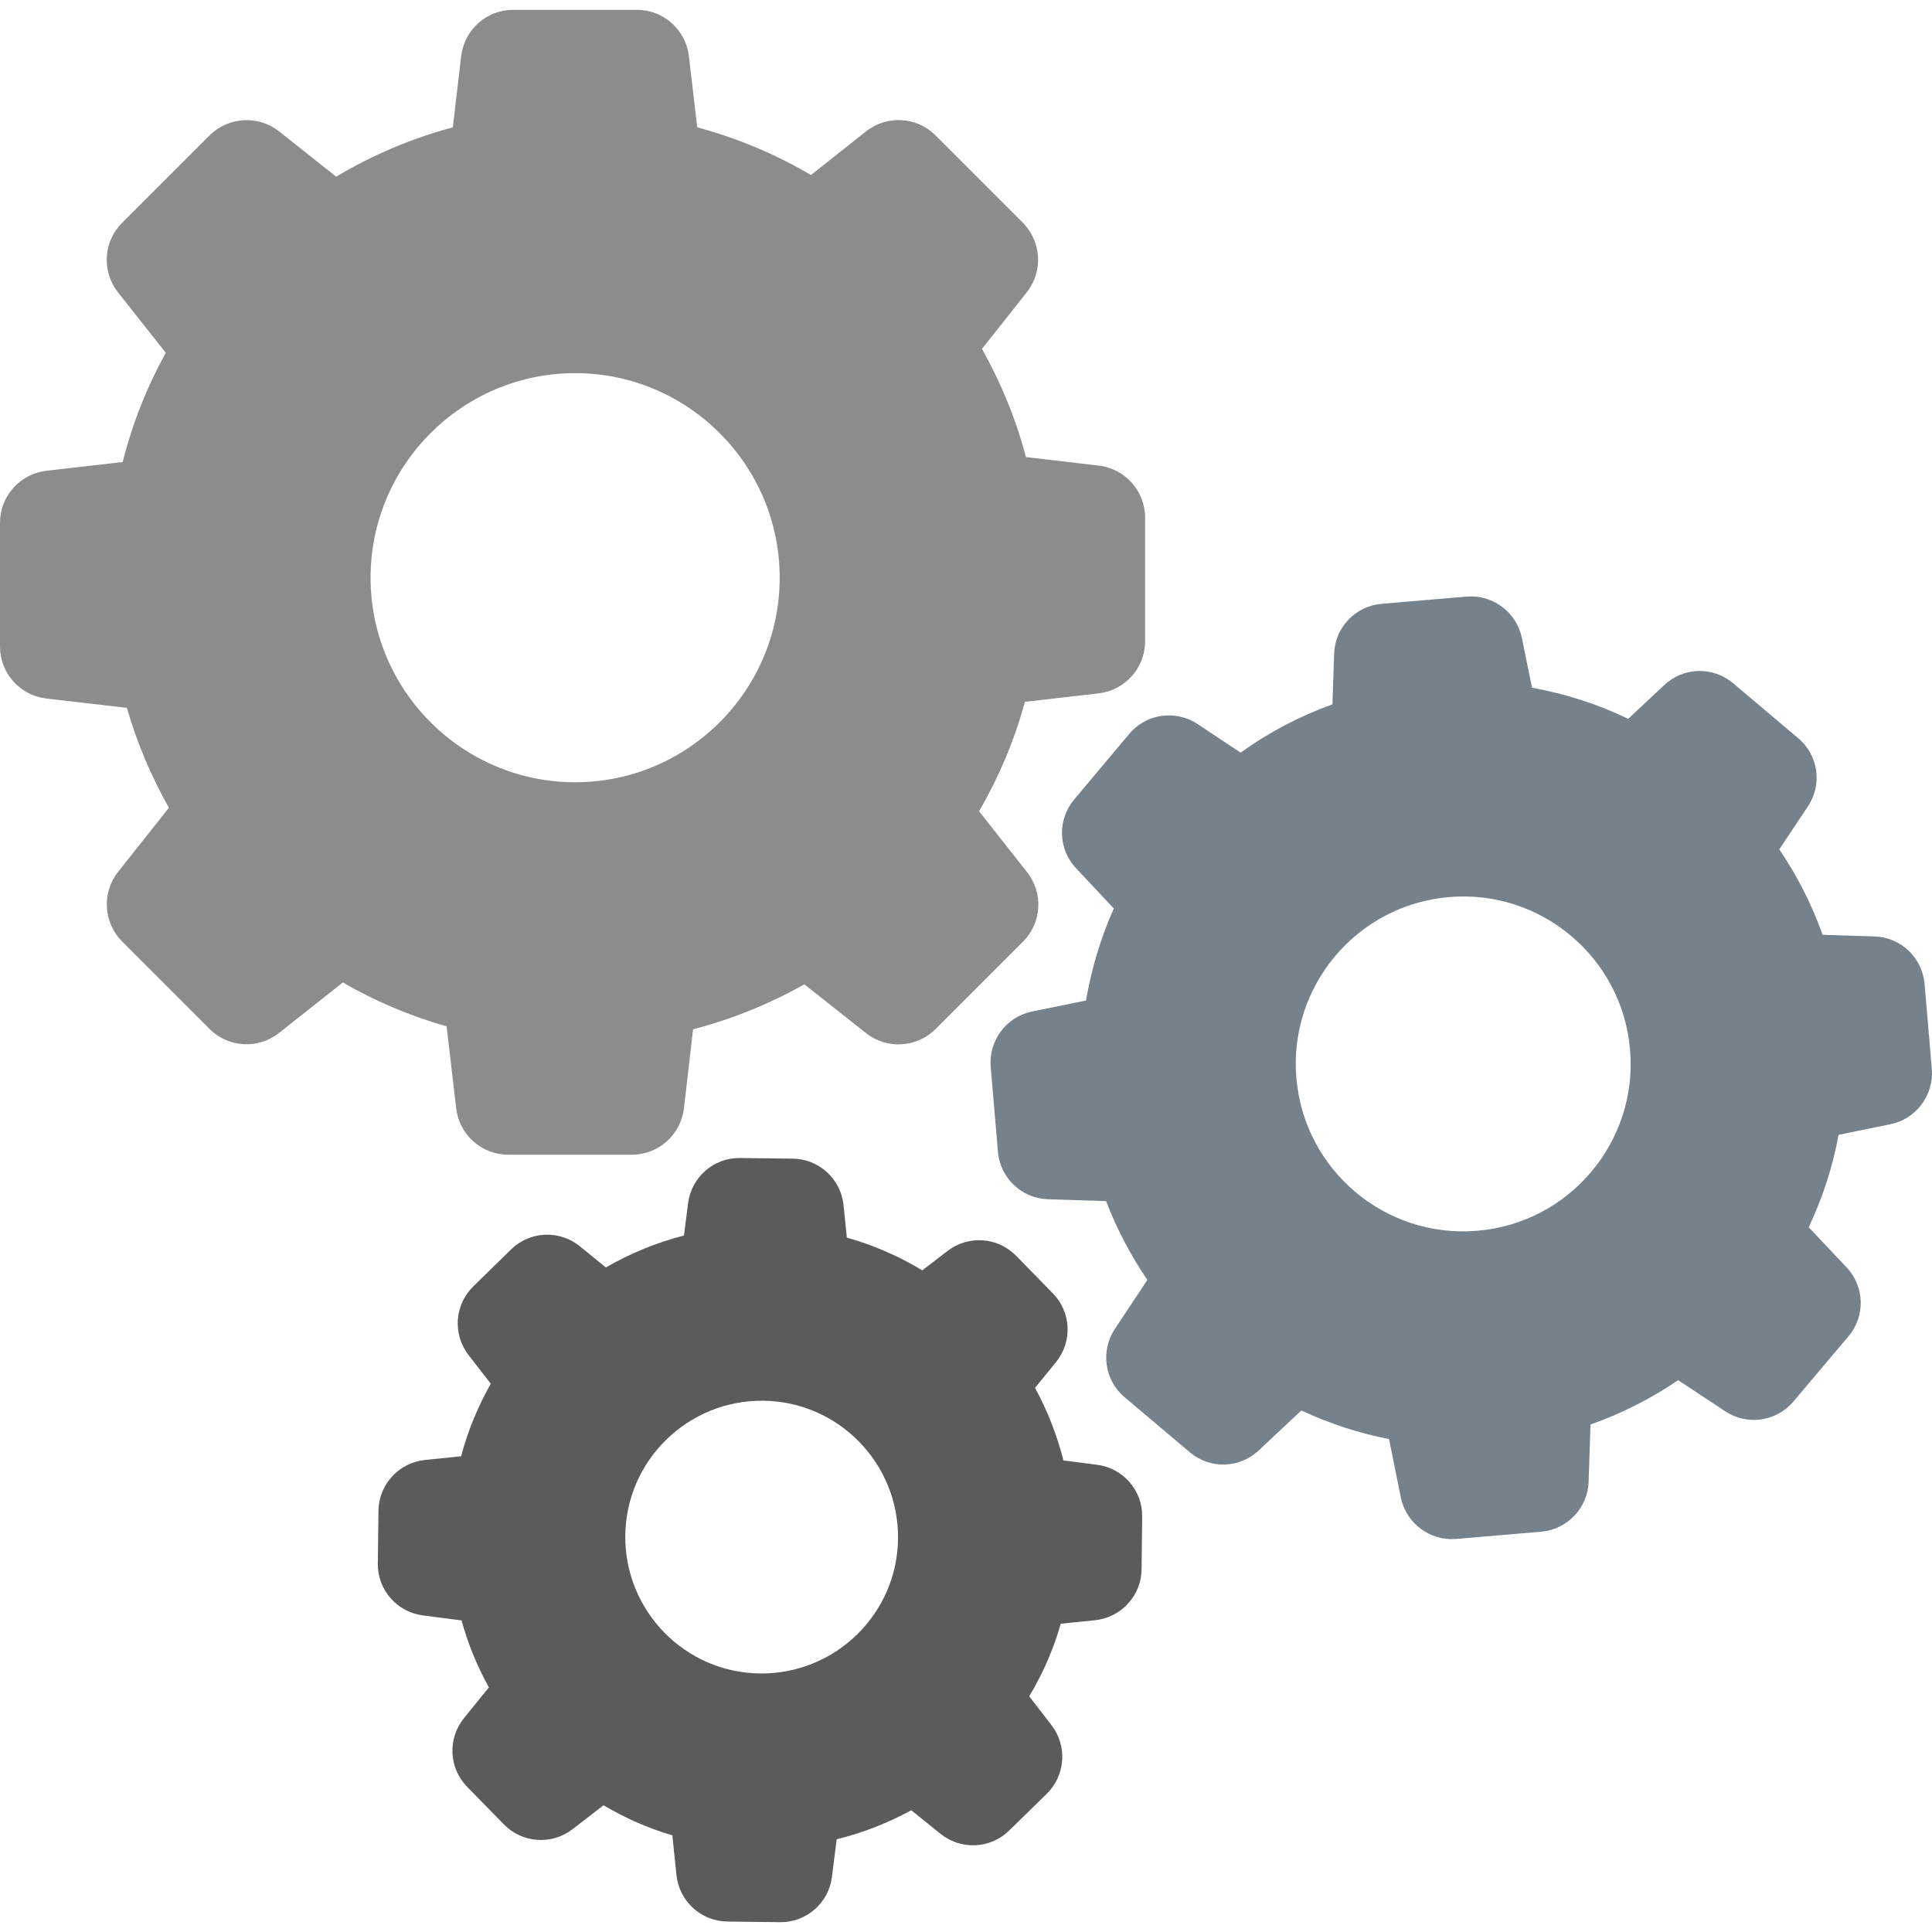 <?xml version="1.0" encoding="iso-8859-1"?>
<!-- Generator: Adobe Illustrator 16.0.0, SVG Export Plug-In . SVG Version: 6.00 Build 0)  -->
<!DOCTYPE svg PUBLIC "-//W3C//DTD SVG 1.1//EN" "http://www.w3.org/Graphics/SVG/1.1/DTD/svg11.dtd">
<svg xmlns="http://www.w3.org/2000/svg" xmlns:xlink="http://www.w3.org/1999/xlink" version="1.1" id="Capa_1" x="0px" y="0px" width="91px" height="91px" viewBox="0 0 932.179 932.179" style="enable-background:new 0 0 932.179 932.179;" xml:space="preserve">
<g>
	<path d="M61.2,341.538c4.9,16.8,11.7,33,20.3,48.2l-24.5,30.9c-8,10.1-7.1,24.5,1.9,33.6l42.2,42.2c9.1,9.1,23.5,9.899,33.6,1.899   l30.7-24.3c15.8,9.101,32.6,16.2,50.1,21.2l4.6,39.5c1.5,12.8,12.3,22.4,25.1,22.4h59.7c12.8,0,23.6-9.601,25.1-22.4l4.4-38.1   c18.8-4.9,36.8-12.2,53.7-21.7l29.7,23.5c10.1,8,24.5,7.1,33.6-1.9l42.2-42.2c9.1-9.1,9.9-23.5,1.9-33.6l-23.1-29.3   c9.6-16.601,17.1-34.3,22.1-52.8l35.6-4.1c12.801-1.5,22.4-12.3,22.4-25.1v-59.7c0-12.8-9.6-23.6-22.4-25.1l-35.1-4.1   c-4.801-18.3-12-35.8-21.199-52.2l21.6-27.3c8-10.1,7.1-24.5-1.9-33.6l-42.1-42.1c-9.1-9.1-23.5-9.9-33.6-1.9l-26.5,21   c-17.2-10.1-35.601-17.8-54.9-23l-4-34.3c-1.5-12.8-12.3-22.4-25.1-22.4h-59.7c-12.8,0-23.6,9.6-25.1,22.4l-4,34.3   c-19.8,5.3-38.7,13.3-56.3,23.8l-27.5-21.8c-10.1-8-24.5-7.1-33.6,1.9l-42.2,42.2c-9.1,9.1-9.9,23.5-1.9,33.6l23,29.1   c-9.2,16.6-16.2,34.3-20.8,52.7l-36.8,4.2c-12.8,1.5-22.4,12.3-22.4,25.1v59.7c0,12.8,9.6,23.6,22.4,25.1L61.2,341.538z    M277.5,180.038c54.4,0,98.7,44.3,98.7,98.7s-44.3,98.7-98.7,98.7c-54.399,0-98.7-44.3-98.7-98.7S223.1,180.038,277.5,180.038z" fill="#8c8c8c"/>
	<path d="M867.699,356.238l-31.5-26.6c-9.699-8.2-24-7.8-33.199,0.9l-17.4,16.3c-14.699-7.1-30.299-12.1-46.4-15l-4.898-24   c-2.5-12.4-14-21-26.602-20l-41.1,3.5c-12.6,1.1-22.5,11.4-22.9,24.1l-0.799,24.4c-15.801,5.7-30.701,13.5-44.301,23.3   l-20.799-13.8c-10.602-7-24.701-5-32.9,4.7l-26.6,31.7c-8.201,9.7-7.801,24,0.898,33.2l18.201,19.399   c-6.301,14.2-10.801,29.101-13.4,44.4l-26,5.3c-12.4,2.5-21,14-20,26.601l3.5,41.1c1.1,12.6,11.4,22.5,24.1,22.9l28.1,0.899   c5.102,13.4,11.801,26.101,19.9,38l-15.699,23.7c-7,10.6-5,24.7,4.699,32.9l31.5,26.6c9.701,8.2,24,7.8,33.201-0.9l20.6-19.3   c13.5,6.3,27.699,11,42.299,13.8l5.701,28.2c2.5,12.4,14,21,26.6,20l41.1-3.5c12.6-1.1,22.5-11.399,22.9-24.1l0.9-27.601   c15-5.3,29.199-12.5,42.299-21.399l22.701,15c10.6,7,24.699,5,32.9-4.7l26.6-31.5c8.199-9.7,7.799-24-0.9-33.2l-18.301-19.399   c6.701-14.2,11.602-29.2,14.4-44.601l25-5.1c12.4-2.5,21-14,20-26.601l-3.5-41.1c-1.1-12.6-11.4-22.5-24.1-22.9l-25.1-0.8   c-5.201-14.6-12.201-28.399-20.9-41.2l13.699-20.6C879.4,378.638,877.4,364.438,867.699,356.238z M712.801,593.837   c-44.4,3.801-83.602-29.3-87.301-73.699c-3.801-44.4,29.301-83.601,73.699-87.301c44.4-3.8,83.602,29.301,87.301,73.7   C790.301,550.938,757.199,590.138,712.801,593.837z" fill="#76828b"/>
	<path d="M205,704.438c-12.6,1.3-22.3,11.899-22.4,24.6l-0.3,25.3c-0.2,12.7,9.2,23.5,21.8,25.101l18.6,2.399   c3.1,11.301,7.5,22.101,13.2,32.301l-12,14.8c-8,9.899-7.4,24.1,1.5,33.2l17.7,18.1c8.9,9.1,23.1,10.1,33.2,2.3l14.899-11.5   c10.5,6.2,21.601,11.101,33.2,14.5l2,19.2c1.3,12.6,11.9,22.3,24.6,22.4l25.301,0.3c12.699,0.2,23.5-9.2,25.1-21.8l2.3-18.2   c12.601-3.101,24.601-7.8,36-14l14,11.3c9.9,8,24.101,7.4,33.201-1.5l18.1-17.7c9.1-8.899,10.1-23.1,2.301-33.2L496.6,818.438   c6.6-11,11.701-22.7,15.201-35l16.6-1.7c12.6-1.3,22.299-11.9,22.4-24.6l0.299-25.301c0.201-12.699-9.199-23.5-21.799-25.1   l-16.201-2.1c-3.1-12.2-7.699-24-13.699-35l10.1-12.4c8-9.9,7.4-24.1-1.5-33.2l-17.699-18.1c-8.9-9.101-23.102-10.101-33.201-2.3   l-12.101,9.3c-11.399-6.9-23.6-12.2-36.399-15.8l-1.601-15.7c-1.3-12.601-11.899-22.3-24.6-22.4l-25.3-0.3   c-12.7-0.2-23.5,9.2-25.101,21.8l-2,15.601c-13.199,3.399-25.899,8.6-37.699,15.399l-12.5-10.2c-9.9-8-24.101-7.399-33.201,1.5   l-18.2,17.801c-9.1,8.899-10.1,23.1-2.3,33.199l10.7,13.801c-6.2,11-11.1,22.699-14.3,35L205,704.438z M368.3,675.837   c36.3,0.4,65.399,30.301,65,66.601c-0.4,36.3-30.301,65.399-66.601,65c-36.3-0.4-65.399-30.3-65-66.601   C302.1,704.538,332,675.438,368.3,675.837z" fill="#5b5b5b"/>
</g>
<g>
</g>
<g>
</g>
<g>
</g>
<g>
</g>
<g>
</g>
<g>
</g>
<g>
</g>
<g>
</g>
<g>
</g>
<g>
</g>
<g>
</g>
<g>
</g>
<g>
</g>
<g>
</g>
<g>
</g>
</svg>
